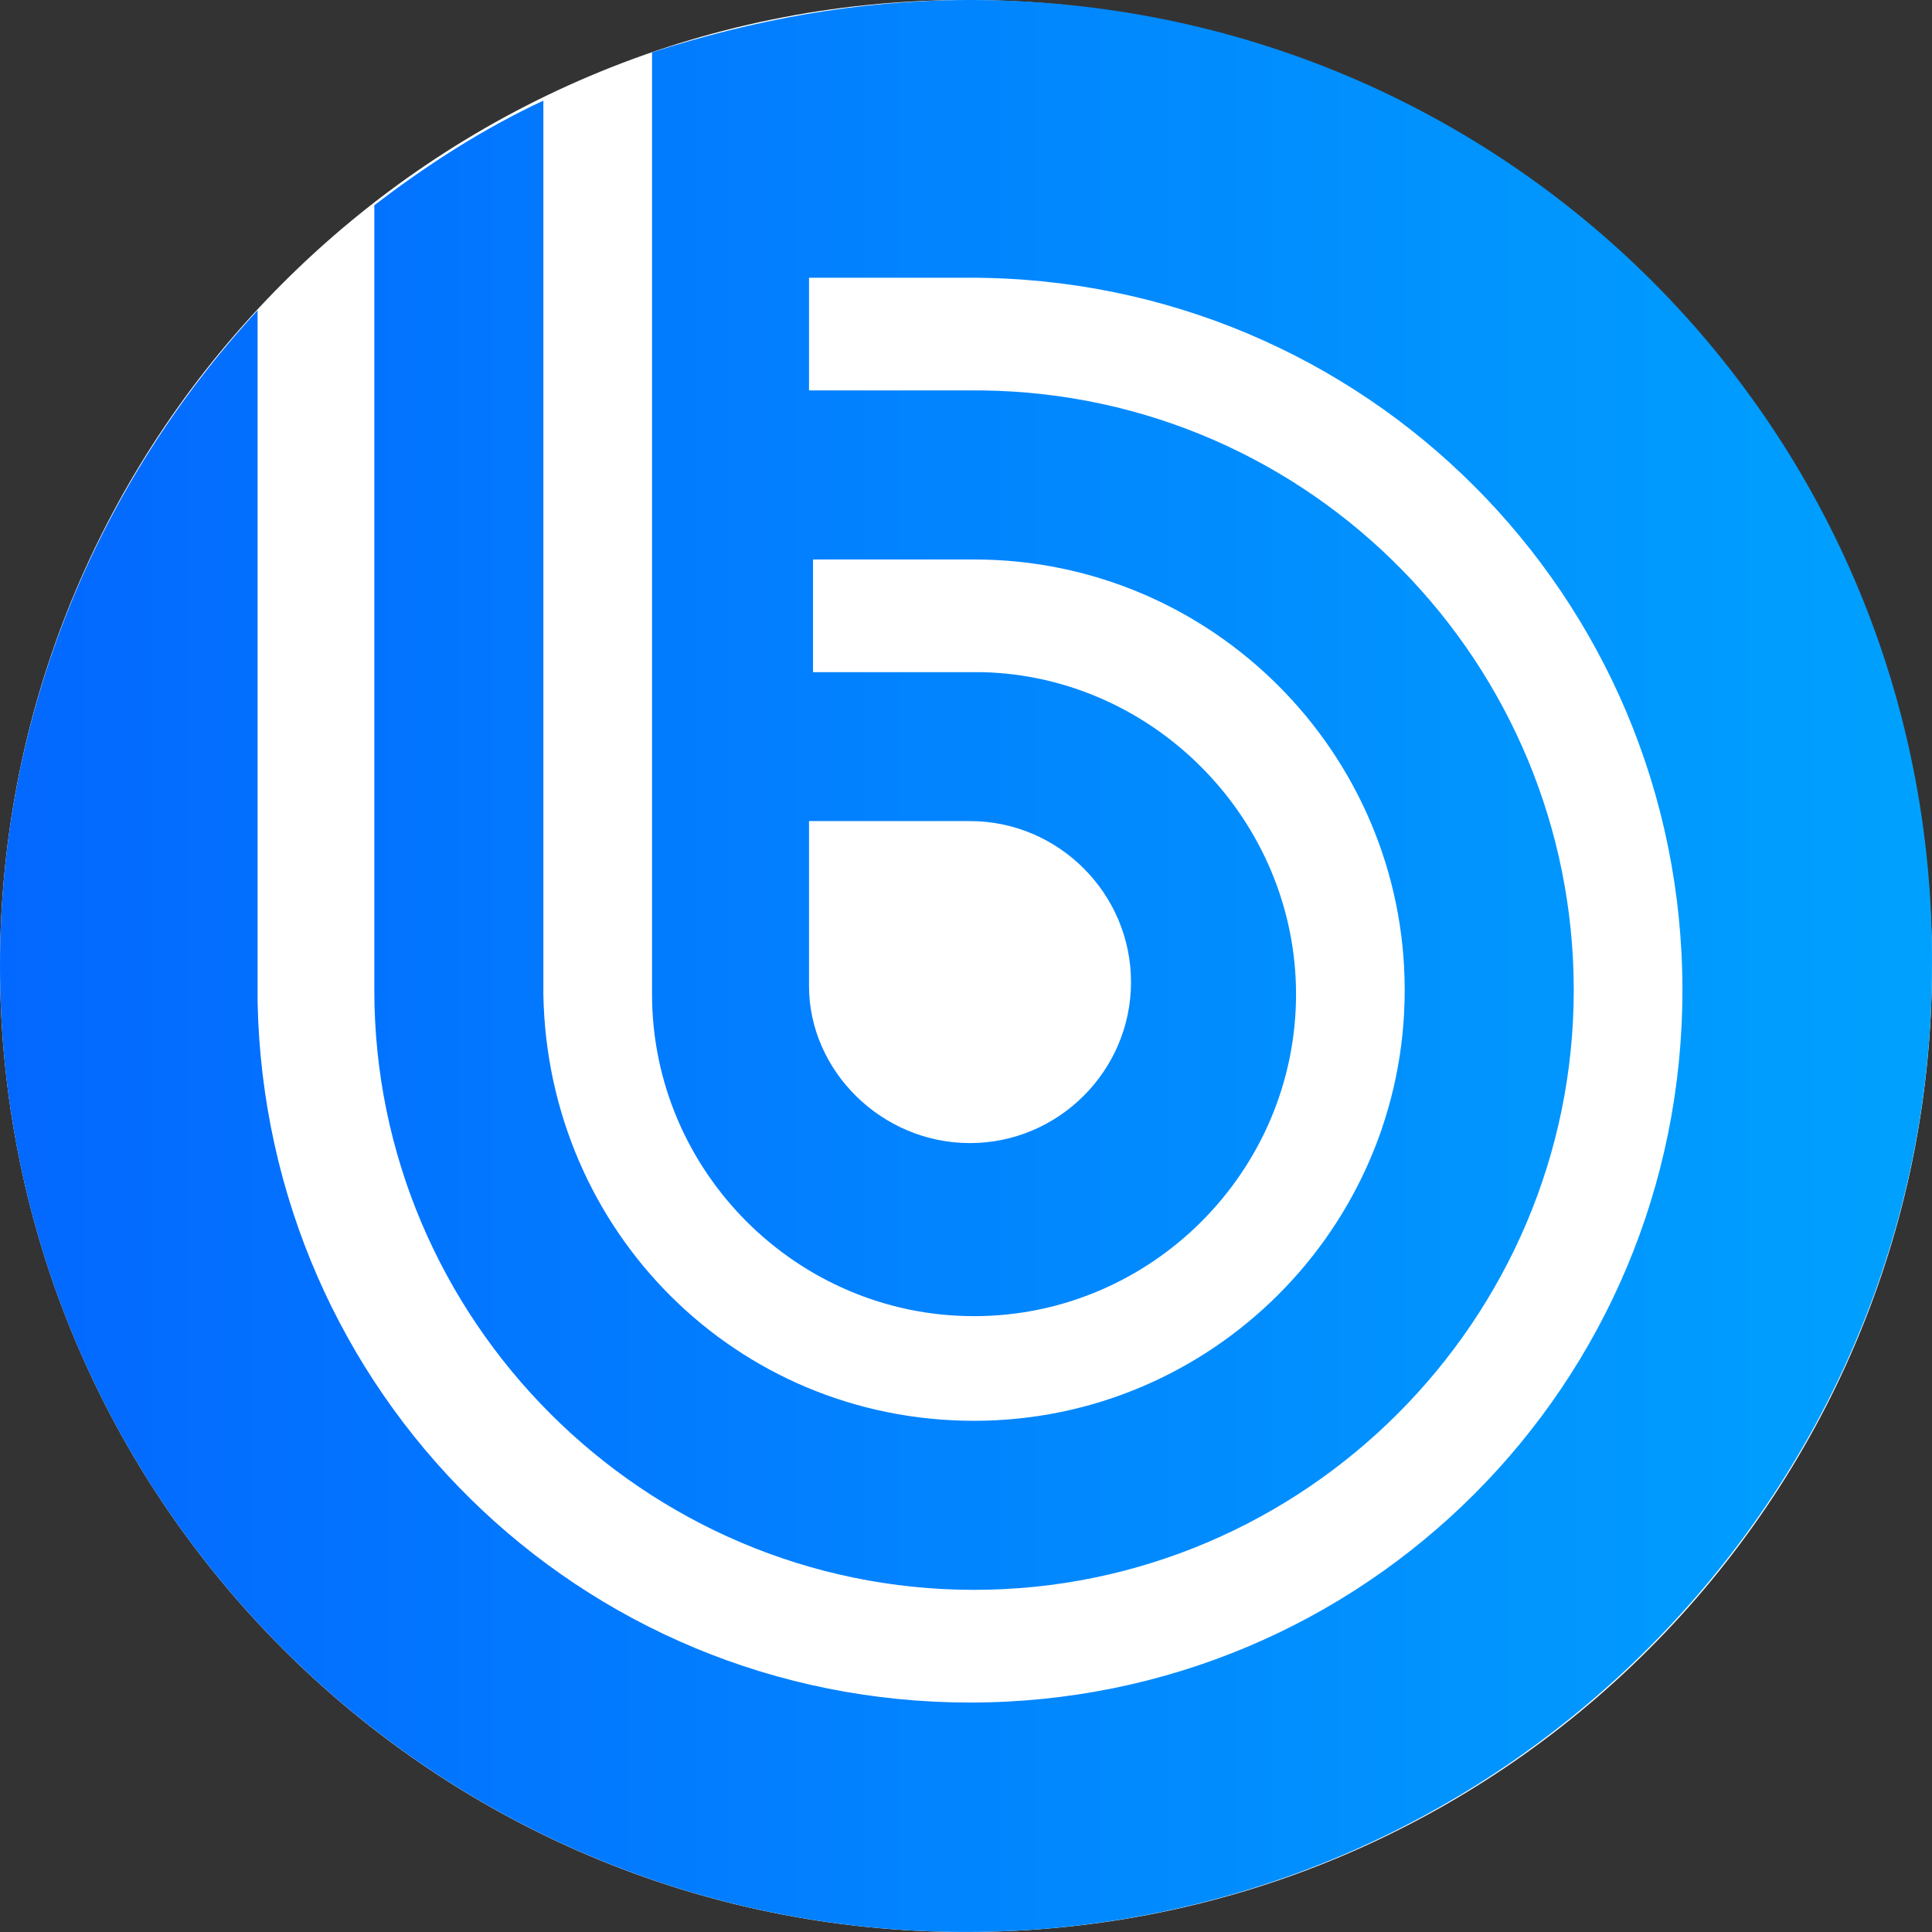 <svg width="200" height="200" viewBox="0 0 200 200" fill="none" xmlns="http://www.w3.org/2000/svg">
<rect x="0" y="0" width="200" height="200" fill="#333333" stroke="none"/>
<g clip-path="url(#clip0_1854_40410)">
<path fill-rule="evenodd" clip-rule="evenodd" d="M100 0C155.22 0 200 44.78 200 100C200 155.22 155.22 200 100 200C44.78 200 0 155.22 0 100C0 44.78 44.78 0 100 0Z" fill="white"/>
<path fill-rule="evenodd" clip-rule="evenodd" d="M67.499 5.417C77.915 2.083 88.749 0 100.415 0C155.831 0 200.414 44.583 199.997 99.999C199.997 154.998 154.998 199.997 99.999 199.997C44.999 199.997 0 155.414 0 99.999C0 73.62 10.225 49.968 26.666 32.125V103.748C27.5 144.165 59.999 176.247 100.415 176.247C141.248 176.247 174.164 143.331 174.164 102.499C174.164 61.666 141.248 28.75 100.415 28.75H83.749V40.416H101.665C135.831 40.833 162.914 68.749 162.914 102.499C162.914 136.665 134.998 164.581 100.832 164.581C66.666 164.581 38.749 136.665 38.749 102.499V21.25C44.166 17.083 49.999 13.333 56.249 10.416V102.915C56.666 127.498 76.249 147.081 100.832 147.081C125.415 147.081 145.415 127.081 145.415 102.499C145.415 77.915 125.415 57.916 100.832 57.916H84.165V69.582H101.665C119.582 69.999 134.165 84.999 134.165 102.915C134.165 121.248 119.165 136.248 100.832 136.248C82.499 136.248 67.499 121.248 67.499 102.915V5.417ZM100.415 84.999H83.749V102.082C83.749 110.832 91.249 118.332 100.415 118.332C109.582 118.332 117.082 110.832 117.082 101.665C117.082 92.499 109.582 84.999 100.415 84.999Z" fill="url(#paint0_linear_1854_40410)"/>
</g>
<defs>
<linearGradient id="paint0_linear_1854_40410" x1="-5.85539e-07" y1="100" x2="200" y2="100" gradientUnits="userSpaceOnUse">
<stop stop-color="#0368FF"/>
<stop offset="1" stop-color="#00A1FE"/>
</linearGradient>
<clipPath id="clip0_1854_40410">
<rect width="200" height="200" fill="white"/>
</clipPath>
</defs>
</svg>
